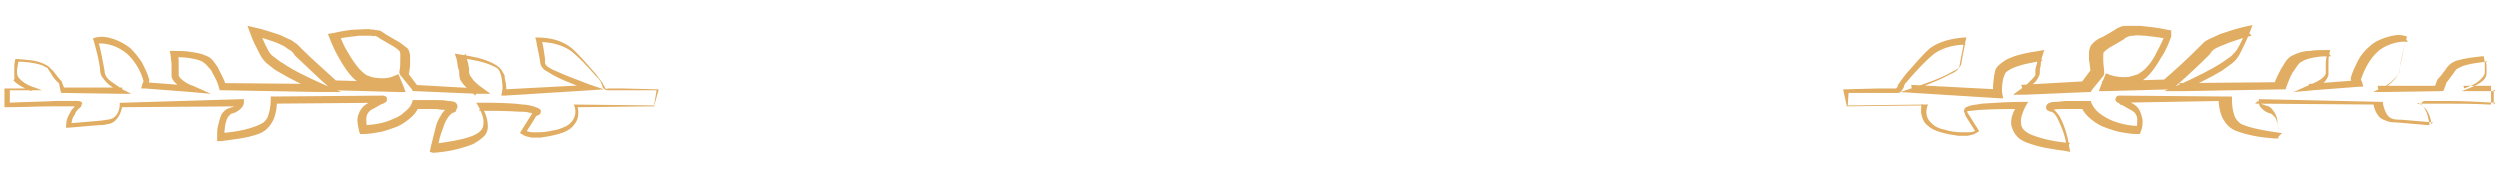 <?xml version="1.0" encoding="utf-8"?>
<!-- Generator: Adobe Illustrator 22.0.0, SVG Export Plug-In . SVG Version: 6.00 Build 0)  -->
<svg version="1.1" id="Layer_1" xmlns="http://www.w3.org/2000/svg" xmlns:xlink="http://www.w3.org/1999/xlink" x="0px" y="0px"
	 viewBox="0 0 279.8 20" style="enable-background:new 0 0 279.8 20;" xml:space="preserve">
<style type="text/css">
	.st0{fill:#1E1E1E;stroke:#000000;stroke-width:0.25;stroke-miterlimit:10;}
	.st1{fill:none;stroke:#FFFFFF;stroke-miterlimit:10;}
	.st2{fill:#E0AD63;}
	.st3{fill:none;}
	.st4{fill:#FFFFFF;}
</style>
<g>
	<path class="st2" d="M73.2,11.9L64.4,12l0.2-0.2c0.2,0.7,0.2,1.5-0.3,2.1c-0.4,0.6-1.1,0.9-1.8,1.1c-0.7,0.2-1.3,0.3-2,0.4
		c-0.3,0-0.7,0-1,0c-0.4-0.1-0.7-0.1-1.1-0.4l-0.2-0.1l0.1-0.2c0.4-0.6,0.8-1.3,1.2-1.9l0.1-0.2c0,0,0.1-0.1,0,0c0,0.1,0,0.1,0,0.1
		c0,0-0.2-0.1-0.4-0.1c-0.3-0.1-0.7-0.1-1.1-0.1c-1.5-0.1-3-0.1-4.5-0.1l0.3-0.5c0.4,0.7,0.7,1.4,0.7,2.3c0,0.4-0.2,0.9-0.6,1.2
		c-0.3,0.3-0.7,0.5-1,0.7c-1.5,0.6-3,0.9-4.5,1L48.1,17l0.1-0.5c0.2-0.8,0.4-1.6,0.6-2.4c0.1-0.4,0.3-0.8,0.5-1.1
		c0.2-0.4,0.5-0.8,1-1l0.3-0.1c0,0,0,0,0,0c0,0,0,0-0.1,0.1c0,0.1,0,0.3,0,0.3c0.2,0.2,0.1,0.1,0.1,0.1c-0.1,0-0.3-0.1-0.5-0.1
		c-0.4,0-0.8,0-1.2-0.1c-0.8,0-1.6,0-2.4,0l0.4-0.3c-0.3,0.7-0.7,1.1-1.2,1.5c-0.5,0.4-1,0.7-1.6,0.9c-0.6,0.2-1.1,0.4-1.7,0.5
		c-0.6,0.1-1.1,0.2-1.8,0.2l-0.3,0l-0.1-0.3c-0.1-0.5-0.2-0.9-0.2-1.3c0-0.4,0.2-0.9,0.5-1.3c0.3-0.4,0.8-0.6,1.1-0.8l0.5-0.3
		l0.2-0.1l0.1-0.1l0,0c0,0,0,0,0,0l0,0c0,0-0.1,0.1-0.1,0.1c0,0-0.1,0.2,0,0.3c0,0,0,0.1,0.1,0.2c0.1,0.1,0.2,0.1,0.3,0.1l0.1,0
		l-12.2,0.1l0.4-0.4c0,0.8-0.1,1.5-0.4,2.2c-0.2,0.4-0.4,0.7-0.7,1c-0.3,0.3-0.7,0.5-1,0.6c-1.4,0.5-2.8,0.6-4.2,0.8l-0.4,0l0-0.4
		c0-0.5,0-0.9,0.1-1.3c0.1-0.4,0.2-0.9,0.4-1.3c0.1-0.2,0.3-0.4,0.6-0.6c0.3-0.1,0.5-0.2,0.6-0.2c0.2-0.1,0.3-0.1,0.4-0.2
		c0.1-0.1,0.2-0.2,0.2-0.2l0.3,0.3l-13.4,0.1l0.2-0.2c-0.1,0.6-0.3,1.2-0.8,1.7c-0.2,0.2-0.6,0.4-0.9,0.4c-0.3,0.1-0.6,0.1-0.9,0.1
		l-3.5,0.3l-0.2,0l0-0.2c0-0.5,0.1-0.9,0.4-1.4c0.1-0.2,0.2-0.4,0.4-0.6c0.1-0.1,0.2-0.2,0.3-0.2l0.2-0.1c0,0,0,0,0,0c0,0,0,0,0,0.1
		c0,0.1,0,0.1,0,0.1c-0.1,0-0.4-0.1-0.6-0.1l-0.7,0l-1.3,0c-1.8,0-3.6,0.1-5.4,0.1l-0.2,0l0-0.2l0-1.7l0-0.2l0.2,0l2.9,0l-0.1,0.3
		c-0.7-0.3-1.4-0.6-2-1.2C1.7,8.8,1.6,8.6,1.6,8.4c0-0.2,0-0.4,0-0.6c0-0.4,0-0.7,0.1-1.1l0-0.1l0.2,0c1,0.1,2,0.1,2.9,0.5
		c0.2,0.1,0.5,0.2,0.7,0.4c0.1,0.1,0.2,0.2,0.3,0.3L6,8c0.3,0.4,0.6,0.8,0.9,1.1l0,0l0,0l0.3,0.8L7.1,9.8l6.6,0l-0.1,0.5
		c-0.5-0.2-1-0.5-1.5-0.9c-0.2-0.2-0.4-0.4-0.6-0.7c-0.2-0.2-0.3-0.6-0.3-0.9c-0.1-1.1-0.4-2.1-0.7-3.2l-0.1-0.3l0.3-0.1
		c0.8-0.2,1.5,0,2.1,0.2c0.6,0.2,1.3,0.6,1.8,1c0.5,0.5,0.9,1,1.3,1.6c0.3,0.6,0.6,1.2,0.8,1.9l0,0.1l0,0.1l-0.2,0.5l-0.3-0.4
		l5.2,0.4l-0.2,0.7c-0.4-0.2-0.8-0.4-1.1-0.6c-0.3-0.3-0.7-0.5-0.9-1.1c0-0.1,0-0.3,0-0.4c0-0.1,0-0.2,0-0.3c0-0.2,0-0.4,0-0.6
		c0-0.4-0.1-0.8-0.1-1.1L19,5.7l0.4,0c0.6,0,1.3,0,1.9,0.1C22,5.9,22.6,6,23.2,6.3c0.3,0.1,0.6,0.4,0.8,0.7c0.2,0.3,0.4,0.5,0.5,0.8
		c0.3,0.6,0.6,1.1,0.8,1.8l-0.4-0.3l11,0.1l-0.2,0.9c-1.6-0.7-3.1-1.4-4.6-2.3c-0.4-0.2-0.7-0.5-1.1-0.8c-0.4-0.3-0.7-0.7-0.9-1.1
		c-0.4-0.8-0.8-1.5-1.1-2.4l-0.3-0.8l0.9,0.2c0.9,0.2,1.8,0.5,2.7,0.8c0.4,0.2,0.9,0.4,1.3,0.6c0.2,0.1,0.4,0.3,0.6,0.4
		c0.1,0.1,0.2,0.2,0.3,0.3l0.2,0.2c1.3,1.3,2.7,2.5,4,3.7L37.5,9l7.2,0.2L44.2,10l-0.3-0.7l0.7,0.3c-0.9,0.4-1.8,0.4-2.7,0.3
		c-0.4-0.1-0.9-0.2-1.3-0.4c-0.4-0.2-0.8-0.5-1.1-0.8c-0.6-0.6-1.1-1.4-1.5-2.1c-0.4-0.7-0.8-1.5-1.1-2.3l-0.2-0.5l0.6-0.1
		c0.9-0.2,1.9-0.4,2.8-0.4c0.5,0,1-0.1,1.5,0c0.3,0,0.5,0.1,0.8,0.1c0.1,0,0.3,0.1,0.4,0.2c0.2,0.1,0.2,0.1,0.3,0.2l1.2,0.7
		c0.4,0.2,0.8,0.5,1.3,0.9c0.2,0.2,0.3,0.7,0.3,0.9c0,0.3,0,0.5,0,0.8c0,0.5-0.1,1-0.2,1.4l-0.1-0.4l1.2,1.6l-0.4-0.2l7.1,0.4
		l-0.3,0.8c-0.3-0.3-0.6-0.5-0.9-0.8c-0.3-0.3-0.6-0.6-0.8-1c0-0.1-0.1-0.3-0.1-0.5c0-0.1,0-0.1,0-0.2c0-0.2,0-0.3-0.1-0.5
		c-0.1-0.3-0.1-0.7-0.2-1.1l-0.2-0.6l0.6,0.1c1.3,0.2,2.5,0.4,3.7,1c0.3,0.2,0.6,0.3,0.9,0.7c0.1,0.1,0.2,0.4,0.3,0.5
		c0.1,0.2,0.1,0.3,0.1,0.5c0.2,0.7,0.2,1.3,0.1,2L56.5,10L66,9.5L66,10.1c-1.4-0.5-2.8-1-4.1-1.7c-0.3-0.2-0.7-0.4-1-0.6
		c-0.1-0.1-0.3-0.3-0.4-0.6l-0.1-0.6c-0.1-0.7-0.3-1.4-0.4-2.1l-0.1-0.3l0.3,0c1.3,0,2.7,0.3,3.8,1.2c1,0.9,1.8,1.9,2.7,2.9
		c0.2,0.3,0.4,0.5,0.6,0.8c0.1,0.1,0.1,0.1,0.2,0.3c0,0.1,0,0.1,0.1,0.2c0.1,0.1,0.1,0.3,0.2,0.3c0,0.1,0.2,0,0.4,0l0.5,0l1,0
		l3.9,0.1l0.1,0l0,0.1L73.2,11.9z M73.2,11.8l0.3-1.8l0.1,0.1l-3.9,0l-1,0l-0.5,0l-0.2,0c0,0-0.2,0-0.3-0.1
		c-0.2-0.1-0.3-0.3-0.3-0.4c0-0.1-0.1-0.2-0.1-0.3l-0.1-0.2c-0.2-0.3-0.4-0.5-0.6-0.7c-0.9-1-1.7-1.9-2.7-2.7c-1-0.7-2.3-1-3.5-1
		l0.2-0.3c0.2,0.7,0.3,1.4,0.4,2.2L61,7.1c0,0,0.1,0.2,0.2,0.3c0.3,0.2,0.6,0.4,0.9,0.5c1.3,0.6,2.7,1.1,4,1.6l1.5,0.5l-1.5,0.1
		l-9.6,0.6l-0.4,0l0.1-0.5c0.1-0.5,0-1.1-0.1-1.7c-0.1-0.3-0.2-0.6-0.3-0.7c-0.1-0.2-0.4-0.3-0.6-0.4c-1-0.5-2.3-0.7-3.5-0.9L52.1,6
		c0.1,0.4,0.2,0.8,0.3,1.1c0,0.2,0.1,0.4,0.1,0.6c0,0.1,0,0.2,0,0.3c0,0,0,0,0,0.1C52.5,8.4,52.8,8.7,53,9c0.2,0.2,0.5,0.5,0.8,0.7
		l1.1,0.8l-1.4,0l-7.1-0.3l-0.2,0L46.1,10l-1.3-1.6l-0.1-0.2l0-0.2c0.1-0.4,0.1-0.9,0.1-1.3c0-0.2,0-0.4,0-0.6c0-0.2,0-0.2-0.1-0.4
		c-0.2-0.2-0.6-0.5-1-0.7l-1.2-0.7c-0.1-0.1-0.2-0.1-0.3-0.2c-0.1,0-0.1-0.1-0.2-0.1C41.9,4.1,41.7,4,41.5,4c-0.4,0-0.9,0-1.3,0
		c-0.9,0.1-1.8,0.2-2.7,0.4l0.4-0.7c0.3,0.7,0.6,1.5,1,2.1c0.4,0.7,0.8,1.3,1.3,1.9C40.5,8,40.7,8.2,41,8.4c0.3,0.1,0.7,0.3,1,0.3
		c0.7,0.1,1.5,0.1,2.1-0.2l0.5-0.2l0.2,0.5l0.3,0.7l0.3,0.8l-0.8,0l-7.2-0.2l-0.2,0l-0.1-0.1c-1.4-1.2-2.7-2.5-4.1-3.8l-0.2-0.3
		c-0.1-0.1-0.1-0.1-0.2-0.2c-0.2-0.1-0.3-0.2-0.5-0.3C31.8,5.1,31.4,5,31,4.8c-0.8-0.3-1.7-0.6-2.6-0.8L29,3.4
		c0.3,0.7,0.6,1.5,1,2.2c0.2,0.4,0.4,0.6,0.7,0.8c0.3,0.2,0.6,0.5,1,0.7C33,8,34.6,8.7,36.1,9.4l2.1,0.9l-2.3,0l-11-0.2l-0.3,0
		l-0.1-0.3c-0.1-0.5-0.4-1.1-0.7-1.6c-0.1-0.3-0.3-0.5-0.5-0.7c-0.1-0.2-0.3-0.3-0.5-0.5c-0.4-0.3-1-0.4-1.6-0.5
		c-0.6-0.1-1.2-0.1-1.7-0.1L19.9,6C20,6.5,20,6.9,20,7.3c0,0.2,0,0.4,0,0.6c0,0.1,0,0.2,0,0.3c0,0.1,0,0.1,0,0.2
		c0,0.2,0.3,0.5,0.6,0.7c0.3,0.2,0.6,0.4,1,0.5l2,0.9l-2.2-0.2l-5.2-0.4l-0.4,0l0.1-0.4L16.1,9l0,0.2c-0.3-1.2-1-2.4-1.9-3.2
		c-0.5-0.4-1-0.7-1.6-0.9c-0.6-0.2-1.2-0.3-1.8-0.2l0.2-0.3c0.3,1.1,0.5,2.2,0.7,3.3c0,0.5,0.3,0.9,0.7,1.2c0.4,0.3,0.9,0.6,1.3,0.9
		l1,0.5l-1.1,0l-6.6-0.1l-0.1,0l-0.1-0.1L6.6,9.3l0.1,0.1C6.2,9,5.9,8.6,5.7,8.2L5.5,7.9C5.4,7.8,5.4,7.7,5.3,7.6
		C5.1,7.5,4.9,7.4,4.7,7.3C3.8,7,2.8,6.9,1.9,6.9l0.2-0.1C2,7,2,7.4,1.9,7.8c0,0.4,0,0.7,0.2,0.9c0.4,0.5,1.1,0.9,1.8,1.1l0.8,0.3
		l-0.9,0l-2.9,0L1.1,10l0,1.7l-0.2-0.2c1.8-0.1,3.6-0.1,5.4-0.2l1.4,0l0.7,0l0.3,0c0.1,0,0.2,0,0.4,0.1c0,0,0.1,0.1,0.1,0.2
		c0,0.1-0.1,0.1-0.1,0.2C9.1,12,9,12,9,12l-0.1,0.1c-0.1,0.1-0.2,0.1-0.2,0.2c-0.1,0.1-0.3,0.3-0.3,0.5C8.1,13.1,8,13.6,8,14
		l-0.2-0.2l3.5-0.3c0.6-0.1,1.2-0.1,1.5-0.4c0.4-0.3,0.6-0.9,0.6-1.4l0-0.2l0.2,0L27,11.1l0.3,0l0,0.3c0,0.4-0.2,0.6-0.4,0.8
		c-0.2,0.2-0.4,0.3-0.6,0.4c-0.2,0.1-0.5,0.1-0.5,0.2c-0.1,0.1-0.2,0.2-0.3,0.3c-0.3,0.6-0.4,1.4-0.4,2.2l-0.4-0.4
		c1.3-0.1,2.7-0.3,4-0.8c0.3-0.1,0.6-0.3,0.8-0.4c0.2-0.2,0.4-0.4,0.5-0.7c0.2-0.6,0.3-1.2,0.3-1.8l0-0.4l0.4,0l12.2-0.1l0,0l0,0
		c0.1,0,0.2,0.1,0.3,0.1c0.1,0.1,0.1,0.2,0.1,0.2c0,0.1,0,0.3,0,0.3c0,0-0.1,0.1-0.1,0.1l-0.1,0.1l-0.1,0L43,11.5l-0.1,0.1l-0.3,0.1
		L42.1,12c-0.4,0.2-0.6,0.3-0.8,0.5c-0.2,0.2-0.3,0.5-0.3,0.8c0,0.3,0,0.7,0.1,1l-0.4-0.3c1,0,2.2-0.2,3.1-0.6
		c0.5-0.2,1-0.4,1.4-0.8c0.4-0.3,0.8-0.7,0.9-1.1l0.1-0.3l0.3,0c0.8,0,1.6,0,2.4,0c0.4,0,0.8,0,1.2,0.1c0.2,0,0.4,0,0.7,0.1
		c0.1,0,0.1,0,0.3,0.2c0.1,0.1,0.1,0.3,0.1,0.4c0,0.1-0.1,0.2-0.1,0.2C51,12.5,51,12.5,51,12.5c-0.1,0-0.1,0.1-0.2,0.1l-0.1,0
		c-0.5,0.3-0.9,1-1.1,1.7c-0.3,0.7-0.5,1.5-0.6,2.2l-0.4-0.4c1.4-0.2,3-0.4,4.3-0.9c0.7-0.3,1.2-0.7,1.2-1.3
		c0.1-0.6-0.2-1.3-0.5-1.9l-0.3-0.5l0.6,0c1.5,0,3.1,0,4.6,0.2c0.4,0,0.8,0.1,1.2,0.2c0.2,0.1,0.4,0.1,0.7,0.3
		c0.1,0.1,0.2,0.2,0.1,0.4c0,0.2-0.1,0.2-0.1,0.2L60,13c-0.4,0.7-0.8,1.3-1.2,1.9l0-0.3c0.2,0.1,0.5,0.2,0.8,0.2c0.3,0,0.6,0,0.9,0
		c0.6,0,1.3-0.2,1.9-0.3c0.6-0.2,1.2-0.4,1.6-0.9c0.4-0.5,0.5-1.1,0.3-1.7l-0.1-0.2l0.2,0L73.2,11.8z"/>
</g>
<g>
	<path class="st2" d="M206.8,11.8l8.8-0.1l0.2,0l-0.1,0.2c-0.2,0.6-0.1,1.3,0.3,1.7c0.4,0.5,1,0.8,1.6,0.9c0.6,0.2,1.3,0.3,1.9,0.3
		c0.3,0,0.6,0,0.9,0c0.3,0,0.6-0.1,0.8-0.2l0,0.3c-0.4-0.6-0.8-1.3-1.2-1.9l-0.1-0.3c0-0.1,0,0-0.1-0.2c0-0.2,0.1-0.3,0.1-0.4
		c0.3-0.2,0.4-0.2,0.7-0.3c0.4-0.1,0.8-0.1,1.2-0.2c1.5-0.1,3.1-0.2,4.6-0.2l0.6,0l-0.3,0.5c-0.3,0.6-0.6,1.3-0.5,1.9
		c0,0.6,0.5,1,1.2,1.3c1.3,0.5,2.8,0.8,4.3,0.9l-0.4,0.4c-0.1-0.8-0.3-1.5-0.6-2.2c-0.3-0.7-0.6-1.5-1.1-1.7l-0.1,0
		c-0.1,0-0.1,0-0.2-0.1c0,0-0.1,0-0.2-0.1c0,0-0.1-0.1-0.1-0.2c0-0.1,0-0.3,0.1-0.4c0.2-0.2,0.3-0.2,0.3-0.2
		c0.3-0.1,0.5-0.1,0.7-0.1c0.4,0,0.8-0.1,1.2-0.1c0.8,0,1.6,0,2.4,0l0.3,0l0.1,0.3c0.2,0.4,0.5,0.8,0.9,1.1c0.4,0.3,0.9,0.6,1.4,0.8
		c1,0.4,2.1,0.6,3.1,0.6l-0.4,0.3c0.1-0.3,0.1-0.7,0.1-1c0-0.3-0.1-0.6-0.3-0.8c-0.2-0.2-0.4-0.3-0.8-0.5l-0.5-0.3l-0.3-0.1
		l-0.1-0.1l-0.1-0.1l-0.1,0l-0.1-0.1c0,0-0.1-0.1-0.1-0.1c0,0-0.1-0.2,0-0.3c0,0,0-0.1,0.1-0.2c0.1-0.1,0.2-0.1,0.3-0.1l0,0l0,0
		l12.2,0.1l0.4,0l0,0.4c0,0.6,0.1,1.3,0.3,1.8c0.1,0.3,0.3,0.5,0.5,0.7c0.2,0.2,0.5,0.3,0.8,0.4c1.2,0.4,2.6,0.6,4,0.8l-0.4,0.4
		c0-0.7,0-1.6-0.4-2.2c-0.1-0.1-0.2-0.2-0.3-0.3c-0.1-0.1-0.3-0.1-0.5-0.2c-0.2-0.1-0.4-0.2-0.6-0.4c-0.2-0.2-0.4-0.4-0.4-0.8l0-0.3
		l0.3,0l13.4,0.3l0.2,0l0,0.2c0.1,0.5,0.3,1.1,0.6,1.4c0.4,0.4,0.9,0.4,1.5,0.4l3.5,0.3l-0.2,0.2c0-0.4-0.1-0.8-0.3-1.2
		c-0.1-0.2-0.2-0.4-0.3-0.5c-0.1-0.1-0.1-0.1-0.2-0.2l-0.1-0.1c0,0-0.1,0-0.1-0.1c0,0-0.1-0.1-0.1-0.2c0-0.1,0.1-0.2,0.1-0.2
		c0.2-0.1,0.3-0.1,0.4-0.1l0.3,0l0.7,0l1.4,0c1.8,0,3.6,0.1,5.4,0.2l-0.2,0.2l0-1.7l0.2,0.2l-2.9,0l-0.9,0l0.8-0.3
		c0.7-0.3,1.4-0.6,1.8-1.1c0.2-0.3,0.2-0.6,0.2-0.9c0-0.4,0-0.7-0.1-1.1l0.2,0.1c-1,0.1-1.9,0.2-2.8,0.5c-0.2,0.1-0.4,0.2-0.6,0.3
		c-0.1,0.1-0.1,0.1-0.2,0.2l-0.2,0.3c-0.3,0.4-0.6,0.8-0.9,1.2l0.1-0.1l-0.3,0.8l-0.1,0.1l-0.1,0l-6.6,0.1l-1.1,0l1-0.5
		c0.5-0.2,0.9-0.5,1.3-0.9c0.4-0.4,0.7-0.7,0.7-1.2c0.1-1.1,0.4-2.2,0.7-3.3l0.2,0.3c-0.5-0.1-1.2,0-1.8,0.2
		c-0.6,0.2-1.2,0.5-1.6,0.9c-0.9,0.8-1.5,2-1.9,3.2l0-0.2l0.2,0.5l0.1,0.4l-0.4,0l-5.2,0.4l-2.2,0.2l2-0.9c0.3-0.1,0.7-0.3,1-0.5
		c0.3-0.2,0.6-0.5,0.6-0.7c0-0.1,0-0.1,0-0.2c0-0.1,0-0.2,0-0.3c0-0.2,0-0.4,0-0.6c0-0.4,0.1-0.8,0.2-1.3l0.4,0.5
		c-0.6,0-1.2,0-1.7,0.1c-0.6,0.1-1.1,0.2-1.6,0.5c-0.2,0.1-0.4,0.3-0.5,0.5c-0.2,0.2-0.3,0.5-0.5,0.7c-0.3,0.5-0.5,1.1-0.7,1.6
		l-0.1,0.3l-0.3,0l-11,0.2l-2.3,0l2.1-0.9c1.5-0.7,3-1.4,4.4-2.3c0.3-0.2,0.7-0.5,1-0.7c0.3-0.3,0.5-0.5,0.7-0.8
		c0.4-0.7,0.8-1.5,1-2.2l0.6,0.7c-0.9,0.2-1.7,0.5-2.6,0.8c-0.4,0.2-0.8,0.3-1.2,0.5c-0.2,0.1-0.4,0.2-0.5,0.3
		c-0.1,0.1-0.1,0.1-0.2,0.2l-0.2,0.3c-1.3,1.3-2.7,2.6-4.1,3.8l-0.1,0.1l-0.2,0l-7.2,0.2l-0.8,0l0.3-0.8l0.3-0.7l0.2-0.5l0.5,0.2
		c0.6,0.2,1.4,0.3,2.1,0.2c0.4-0.1,0.7-0.2,1-0.3c0.3-0.2,0.6-0.4,0.8-0.6c0.5-0.5,1-1.2,1.3-1.9c0.4-0.7,0.7-1.4,1-2.1l0.4,0.7
		c-0.9-0.2-1.8-0.3-2.7-0.4c-0.4,0-0.9-0.1-1.3,0c-0.2,0-0.4,0-0.6,0.1c-0.1,0-0.2,0.1-0.2,0.1c-0.1,0-0.2,0.1-0.3,0.2l-1.2,0.7
		c-0.4,0.2-0.8,0.5-1,0.7c-0.1,0.1-0.1,0.1-0.1,0.4c0,0.2,0,0.4,0,0.6c0,0.4,0.1,0.9,0.1,1.3l0,0.2l-0.1,0.2l-1.3,1.6l-0.1,0.2
		l-0.2,0l-7.1,0.3l-1.4,0l1.1-0.8c0.3-0.2,0.6-0.5,0.8-0.7c0.2-0.2,0.5-0.5,0.6-0.7c0-0.1,0-0.1,0-0.1c0-0.1,0-0.2,0-0.3
		c0-0.2,0-0.4,0.1-0.6c0.1-0.4,0.2-0.8,0.3-1.1l0.4,0.5c-1.2,0.2-2.4,0.4-3.5,0.9c-0.2,0.1-0.5,0.3-0.6,0.4
		c-0.1,0.1-0.2,0.4-0.3,0.7c-0.1,0.5-0.2,1.2-0.1,1.7l0.1,0.5l-0.4,0l-9.6-0.6l-1.5-0.1l1.5-0.5c1.4-0.5,2.7-0.9,4-1.6
		c0.3-0.2,0.6-0.3,0.9-0.5c0.1-0.1,0.2-0.2,0.2-0.3l0.1-0.5c0.1-0.7,0.3-1.4,0.4-2.2l0.2,0.3c-1.2,0-2.5,0.3-3.5,1
		c-1,0.8-1.9,1.8-2.7,2.7c-0.2,0.2-0.4,0.5-0.6,0.7l-0.1,0.2c0,0,0,0.2-0.1,0.3c-0.1,0.2-0.2,0.3-0.3,0.4c-0.1,0.1-0.3,0.1-0.3,0.1
		l-0.2,0l-0.5,0l-1,0l-3.9,0l0.1-0.1L206.8,11.8z M206.7,11.9l-0.4-1.8l0-0.1l0.1,0l3.9-0.1l1,0l0.5,0c0.2,0,0.4,0,0.4,0
		c0.1-0.1,0.2-0.2,0.2-0.3c0-0.1,0-0.1,0.1-0.2c0.1-0.1,0.1-0.2,0.2-0.3c0.2-0.3,0.4-0.5,0.6-0.8c0.9-1,1.7-2,2.7-2.9
		c1.1-0.8,2.5-1.1,3.8-1.2l0.3,0l-0.1,0.3c-0.1,0.7-0.3,1.4-0.4,2.1l-0.1,0.6c-0.1,0.3-0.3,0.4-0.4,0.6c-0.3,0.3-0.6,0.4-1,0.6
		c-1.3,0.7-2.7,1.2-4.1,1.7l-0.1-0.6l9.6,0.5l-0.4,0.4c-0.1-0.7,0-1.3,0.1-2c0-0.2,0.1-0.3,0.1-0.5c0-0.1,0.2-0.4,0.3-0.5
		c0.3-0.3,0.6-0.5,0.9-0.7c1.2-0.6,2.4-0.8,3.7-1l0.6-0.1l-0.2,0.6c-0.1,0.3-0.2,0.7-0.2,1.1c0,0.2-0.1,0.3-0.1,0.5
		c0,0.1,0,0.2,0,0.2c0,0.2,0,0.3-0.1,0.5c-0.2,0.5-0.5,0.8-0.8,1c-0.3,0.3-0.6,0.5-0.9,0.8l-0.3-0.8l7.1-0.4l-0.4,0.2l1.2-1.6
		l-0.1,0.4c-0.1-0.5-0.1-0.9-0.2-1.4c0-0.2,0-0.5,0-0.8c0-0.2,0.1-0.7,0.3-0.9c0.4-0.5,0.8-0.7,1.3-0.9l1.2-0.7
		c0.1-0.1,0.2-0.1,0.3-0.2c0.1-0.1,0.3-0.1,0.4-0.2c0.3-0.1,0.5-0.1,0.8-0.1c0.5,0,1,0,1.5,0c1,0.1,1.9,0.2,2.8,0.4l0.6,0.1L243,4.1
		c-0.3,0.8-0.6,1.6-1.1,2.3c-0.4,0.7-0.9,1.5-1.5,2.1c-0.3,0.3-0.7,0.6-1.1,0.8c-0.4,0.2-0.8,0.3-1.3,0.4c-0.9,0.2-1.8,0.1-2.7-0.3
		l0.7-0.3l-0.3,0.7l-0.5-0.7l7.2-0.2l-0.3,0.1c1.4-1.2,2.7-2.4,4-3.7l0.2-0.2c0.1-0.1,0.2-0.2,0.3-0.3c0.2-0.2,0.4-0.3,0.6-0.4
		c0.4-0.2,0.9-0.4,1.3-0.6c0.9-0.3,1.8-0.6,2.7-0.8l0.9-0.2l-0.3,0.8c-0.3,0.8-0.7,1.6-1.1,2.4c-0.2,0.4-0.5,0.8-0.9,1.1
		c-0.4,0.3-0.7,0.5-1.1,0.8c-1.5,0.9-3,1.6-4.6,2.3l-0.2-0.9l11-0.1l-0.4,0.3c0.2-0.7,0.5-1.2,0.8-1.8c0.2-0.3,0.3-0.5,0.5-0.8
		c0.2-0.3,0.5-0.6,0.8-0.7c0.6-0.3,1.2-0.5,1.9-0.5c0.6-0.1,1.2-0.1,1.9-0.1l0.4,0l-0.1,0.4c-0.1,0.4-0.1,0.8-0.1,1.1
		c0,0.2,0,0.4,0,0.6c0,0.1,0,0.2,0,0.3c0,0.1,0,0.3,0,0.4c-0.2,0.6-0.5,0.9-0.9,1.1c-0.4,0.3-0.7,0.4-1.1,0.6l-0.2-0.7l5.2-0.4
		l-0.3,0.4l-0.2-0.5l0-0.1l0-0.1c0.2-0.7,0.5-1.3,0.8-1.9c0.3-0.6,0.8-1.2,1.3-1.6c0.5-0.5,1.2-0.8,1.8-1c0.7-0.2,1.3-0.4,2.1-0.2
		l0.3,0.1l-0.1,0.3c-0.3,1.1-0.5,2.1-0.7,3.2c0,0.3-0.1,0.6-0.3,0.9c-0.2,0.3-0.4,0.5-0.6,0.7c-0.4,0.4-0.9,0.7-1.5,0.9l-0.1-0.5
		l6.6,0l-0.2,0.1l0.3-0.8l0,0l0,0c0.3-0.3,0.6-0.7,0.9-1.1l0.2-0.3c0.1-0.1,0.2-0.2,0.3-0.3c0.2-0.2,0.5-0.3,0.7-0.4
		c1-0.3,2-0.4,2.9-0.5l0.2,0l0,0.1c0.1,0.4,0.1,0.8,0.1,1.1c0,0.2,0,0.4,0,0.6c0,0.2-0.1,0.4-0.3,0.6c-0.5,0.6-1.2,0.9-2,1.2
		l-0.1-0.3l2.9,0l0.2,0l0,0.2l0,1.7l0,0.2l-0.2,0c-1.8-0.1-3.6-0.1-5.4-0.1l-1.3,0l-0.7,0c-0.2,0-0.5,0-0.6,0.1c0,0,0.1,0,0-0.1
		c0-0.1,0-0.1,0-0.1c0,0,0,0,0,0l0.2,0.1c0.1,0.1,0.2,0.1,0.3,0.2c0.2,0.2,0.3,0.4,0.4,0.6c0.2,0.4,0.3,0.9,0.4,1.4l0,0.2l-0.2,0
		l-3.5-0.3c-0.3,0-0.6,0-0.9-0.1c-0.3-0.1-0.6-0.2-0.9-0.4c-0.5-0.5-0.7-1.1-0.8-1.7l0.2,0.2l-13.4-0.1l0.3-0.3c0,0,0.1,0.1,0.2,0.2
		c0.1,0.1,0.3,0.2,0.4,0.2c0.2,0.1,0.3,0.1,0.6,0.2c0.2,0.1,0.4,0.3,0.6,0.6c0.3,0.4,0.4,0.9,0.4,1.3c0.1,0.4,0.1,0.9,0.1,1.3l0,0.4
		l-0.4,0c-1.4-0.1-2.8-0.3-4.2-0.8c-0.3-0.1-0.7-0.3-1-0.6c-0.3-0.3-0.5-0.6-0.7-1c-0.3-0.7-0.4-1.4-0.4-2.2l0.4,0.4L237,11.5l0.1,0
		c0.1,0,0.2-0.1,0.3-0.1c0.1-0.1,0.1-0.2,0.1-0.2c0-0.1,0-0.3,0-0.3c0,0-0.1-0.1-0.1-0.1l0,0c0,0,0,0,0,0l0,0l0.1,0.1l0.2,0.1
		l0.5,0.3c0.3,0.2,0.8,0.4,1.1,0.8c0.3,0.4,0.4,0.9,0.5,1.3c0,0.5,0,0.9-0.2,1.3l-0.1,0.3l-0.3,0c-0.6,0-1.2-0.1-1.8-0.2
		c-0.6-0.1-1.1-0.3-1.7-0.5c-0.6-0.2-1.1-0.5-1.6-0.9c-0.5-0.4-0.9-0.8-1.2-1.5l0.4,0.3c-0.8,0-1.6,0-2.4,0c-0.4,0-0.8,0-1.2,0.1
		c-0.2,0-0.4,0-0.5,0.1c0,0-0.1,0.1,0.1-0.1c0,0,0.1-0.2,0-0.3c0-0.1-0.1-0.1-0.1-0.1c0,0,0,0,0,0l0.3,0.1c0.5,0.3,0.7,0.6,1,1
		c0.2,0.4,0.4,0.8,0.5,1.1c0.3,0.8,0.5,1.6,0.6,2.4l0.1,0.5l-0.5-0.1c-1.5-0.2-3-0.4-4.5-1c-0.4-0.2-0.7-0.3-1-0.7
		c-0.3-0.3-0.5-0.8-0.6-1.2c-0.1-0.9,0.3-1.6,0.7-2.3l0.3,0.5c-1.5,0-3,0-4.5,0.1c-0.4,0-0.7,0.1-1.1,0.1c-0.2,0-0.4,0.1-0.4,0.1
		c0,0,0-0.1,0-0.1c0-0.1,0,0,0,0l0.1,0.2c0.4,0.6,0.8,1.3,1.2,1.9l0.1,0.2l-0.2,0.1c-0.4,0.3-0.7,0.3-1.1,0.4c-0.4,0-0.7,0-1,0
		c-0.7-0.1-1.3-0.2-2-0.4c-0.7-0.2-1.3-0.5-1.8-1.1c-0.4-0.6-0.5-1.4-0.3-2.1l0.2,0.2L206.7,11.9z"/>
</g>
</svg>
